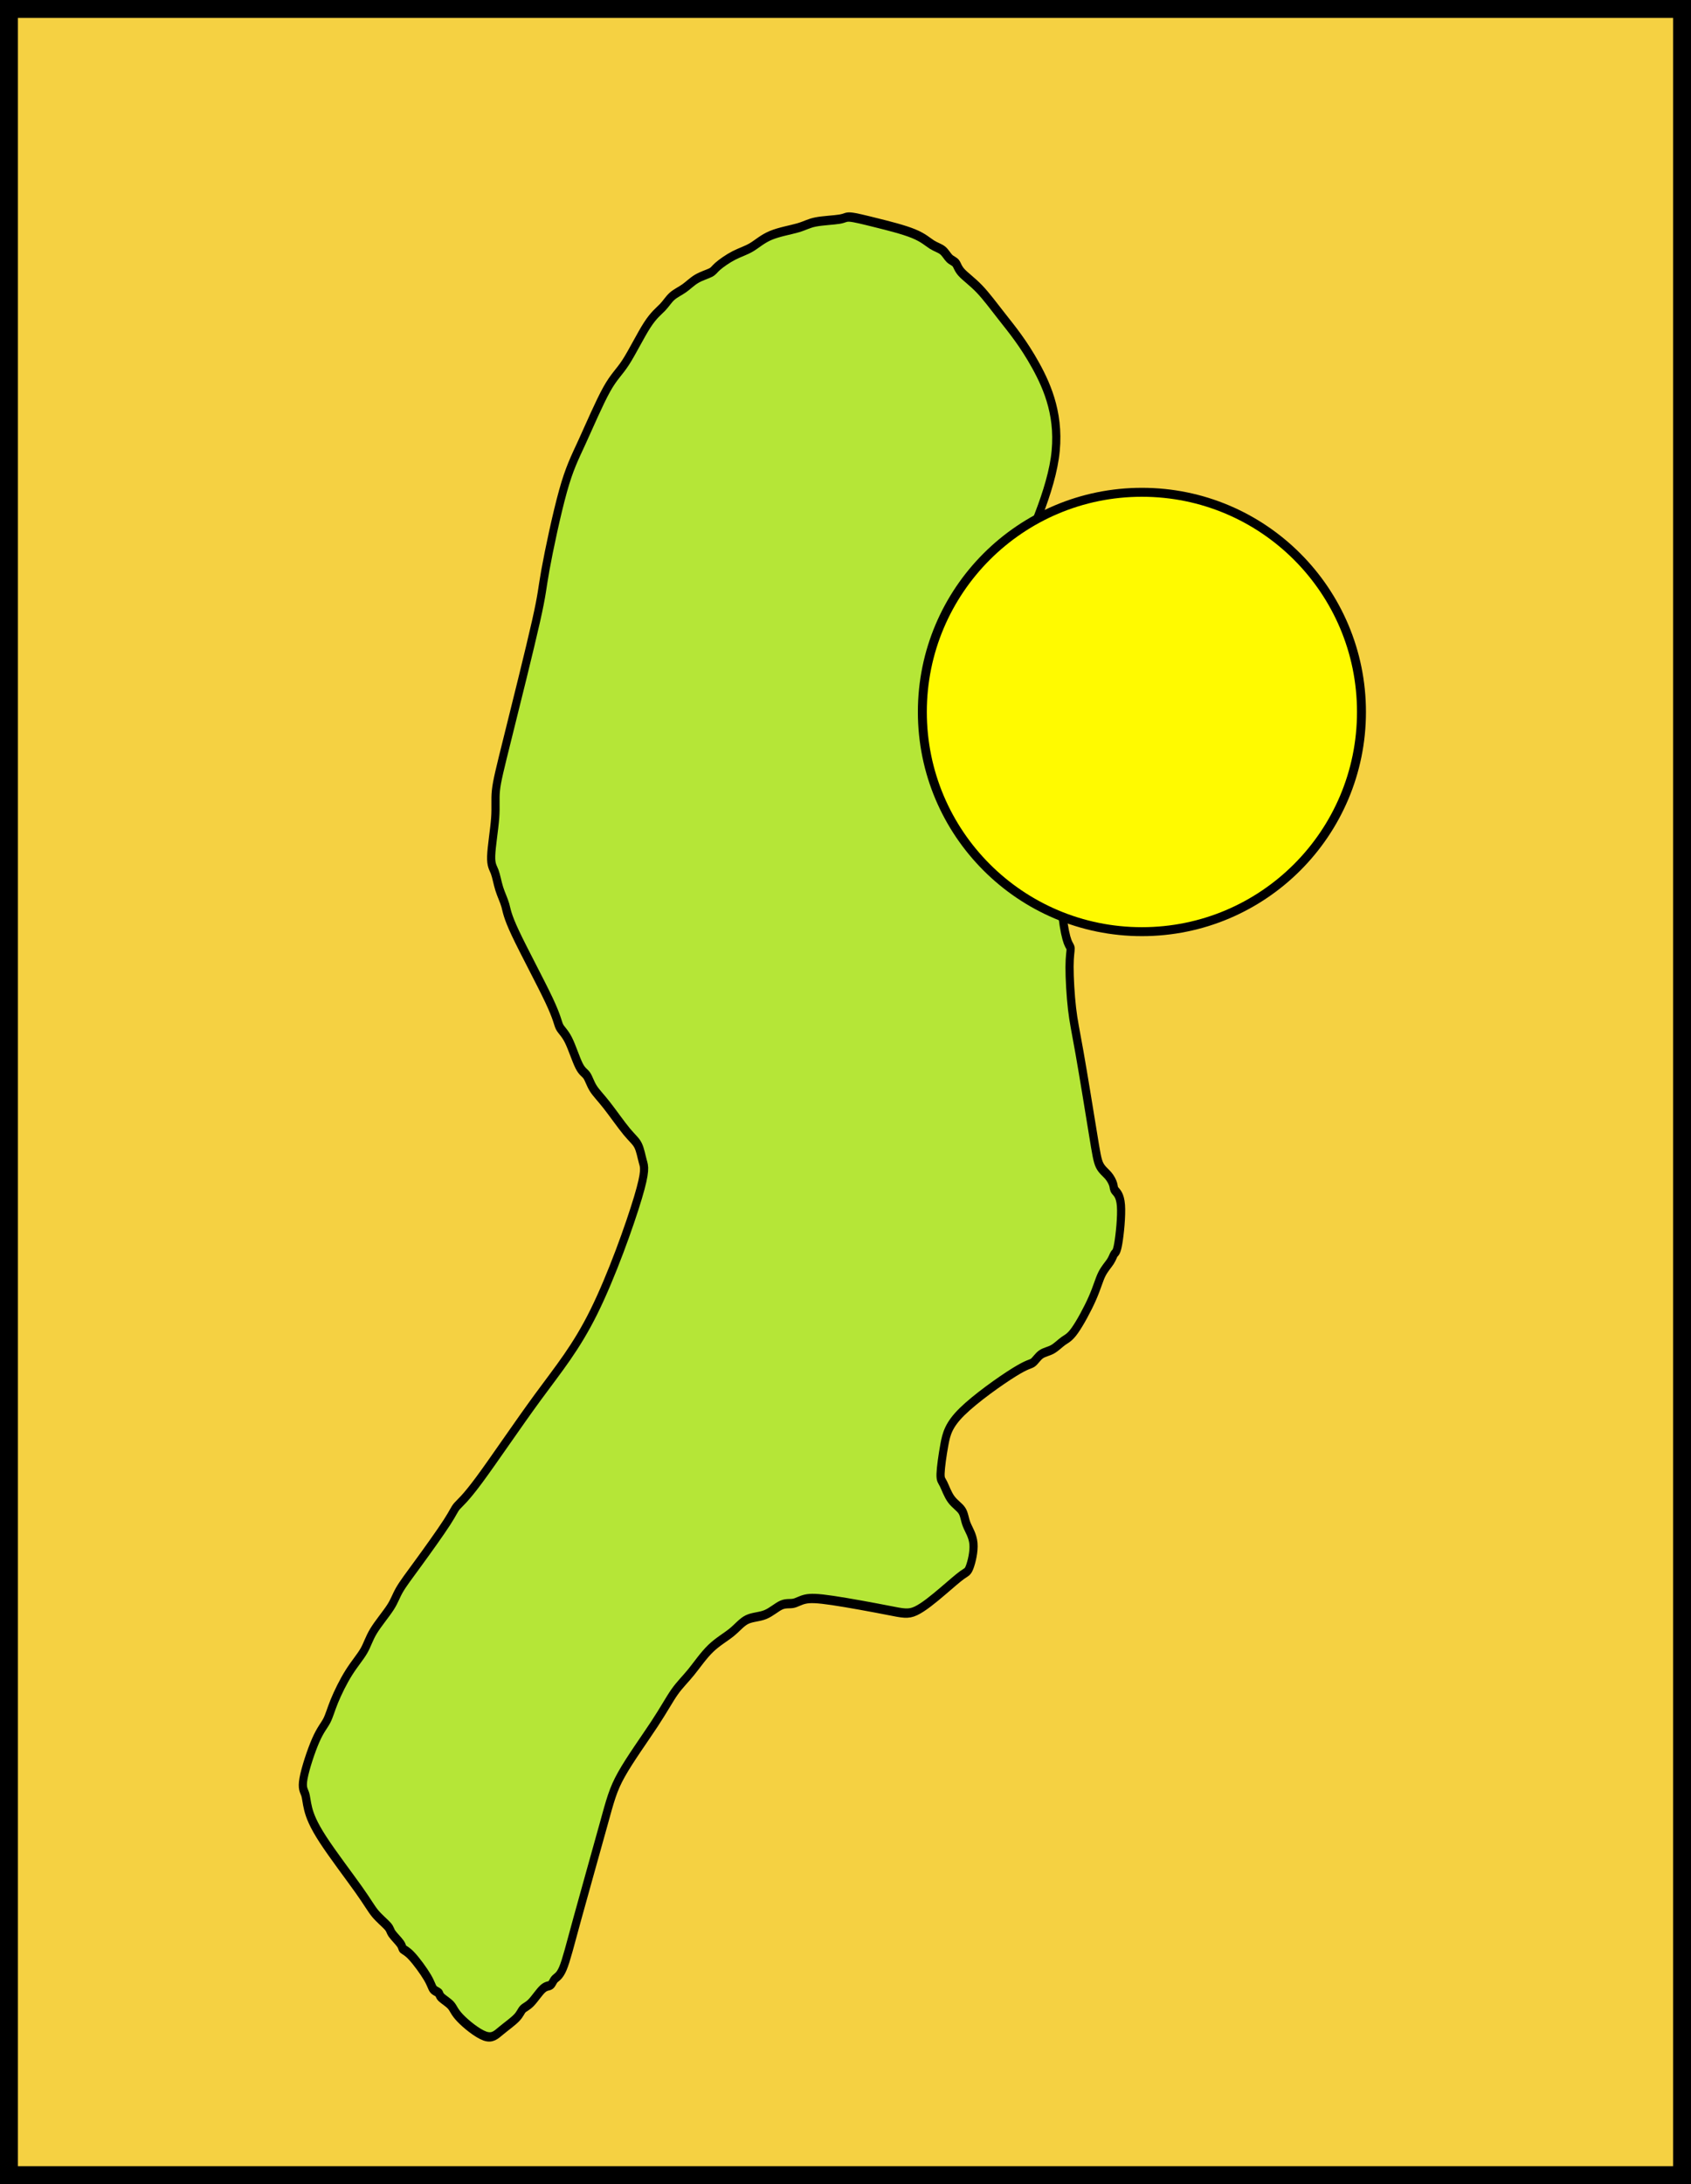<?xml version="1.0" encoding="UTF-8" standalone="no"?>
<!-- Created with Inkscape (http://www.inkscape.org/) -->

<svg
   width="141.719mm"
   height="182.939mm"
   viewBox="0 0 141.719 182.939"
   version="1.1"
   id="svg1"
   inkscape:version="1.4.2 (f4327f4, 2025-05-13)"
   sodipodi:docname="p2.svg"
   xmlns:inkscape="http://www.inkscape.org/namespaces/inkscape"
   xmlns:sodipodi="http://sodipodi.sourceforge.net/DTD/sodipodi-0.dtd"
   xmlns="http://www.w3.org/2000/svg"
   xmlns:svg="http://www.w3.org/2000/svg">
  <rect x="0" y="0" width="141.719" height="182.939" fill="#808080" stroke="none"/>
  <sodipodi:namedview
     id="namedview1"
     pagecolor="#ffffff"
     bordercolor="#000000"
     borderopacity="0.25"
     inkscape:showpageshadow="2"
     inkscape:pageopacity="0.0"
     inkscape:pagecheckerboard="0"
     inkscape:deskcolor="#d1d1d1"
     inkscape:document-units="mm"
     inkscape:zoom="0.71891835"
     inkscape:cx="276.10924"
     inkscape:cy="404.07927"
     inkscape:window-width="1920"
     inkscape:window-height="1009"
     inkscape:window-x="1072"
     inkscape:window-y="446"
     inkscape:window-maximized="1"
     inkscape:current-layer="svg1" />
  <defs
     id="defs1">
    <inkscape:path-effect
       effect="bspline"
       id="path-effect1"
       is_visible="true"
       lpeversion="1.3"
       weight="33.333"
       steps="2"
       helper_size="0"
       apply_no_weight="true"
       apply_with_weight="true"
       only_selected="false"
       uniform="false" />
  </defs>
  <g
     inkscape:label="Layer 1"
     inkscape:groupmode="layer"
     id="layer1"
     transform="translate(-32.005,-71.016)">
    <rect
       style="fill:#f5d142;fill-opacity:1;stroke:#000000;stroke-width:1.5;stroke-dasharray:none;stroke-opacity:1"
       id="rect1"
       width="140.219"
       height="181.439"
       x="32.755"
       y="71.766" />
  </g>
  <g
     inkscape:groupmode="layer"
     id="layer3"
     inkscape:label="Layer 2"
     transform="translate(-32.005,-71.016)">
    <path
       style="fill:#b5e637;fill-opacity:1;stroke:#000000;stroke-width:0.75;stroke-dasharray:none;stroke-opacity:1"
       d="m 96.608,121.143 c 0.552,-2.638 1.656,-7.054 1.288,-10.305 -0.368,-3.251 -2.208,-5.336 -3.803,-6.809 -1.595,-1.472 -2.944,-2.331 -4.048,-3.067 -1.104,-0.736 -1.963,-1.349 -2.76,-1.779 -0.797,-0.429 -1.533,-0.675 -1.963,-0.92 -0.429,-0.245 -0.552,-0.491 -0.736,-0.613 -0.184,-0.123 -0.429,-0.123 -0.675,-0.245 -0.245,-0.123 -0.491,-0.368 -0.797,-0.491 -0.307,-0.123 -0.675,-0.123 -1.104,-0.245 -0.429,-0.123 -0.92,-0.368 -1.901,-0.491 -0.981,-0.123 -2.454,-0.123 -3.619,-0.123 -1.165,0 -2.024,0 -2.454,0.061 -0.429,0.061 -0.429,0.184 -0.92,0.368 -0.491,0.184 -1.472,0.429 -2.086,0.675 -0.613,0.245 -0.859,0.491 -1.472,0.797 -0.613,0.307 -1.595,0.675 -2.27,1.104 -0.675,0.429 -1.043,0.92 -1.472,1.288 -0.429,0.368 -0.92,0.613 -1.411,0.981 -0.491,0.368 -0.981,0.859 -1.227,1.165 -0.245,0.307 -0.245,0.429 -0.491,0.613 -0.245,0.184 -0.736,0.429 -1.104,0.736 -0.368,0.307 -0.613,0.675 -0.92,0.981 -0.307,0.307 -0.675,0.552 -0.92,0.859 -0.245,0.307 -0.368,0.675 -0.613,1.043 -0.245,0.368 -0.613,0.736 -0.981,1.656 -0.368,0.92 -0.736,2.392 -1.104,3.312 -0.368,0.92 -0.736,1.288 -1.104,2.454 -0.368,1.165 -0.736,3.128 -1.043,4.539 -0.307,1.411 -0.552,2.27 -0.613,4.171 -0.061,1.901 0.061,4.846 0.184,6.441 0.123,1.595 0.245,1.84 0.307,4.171 0.061,2.331 0.061,6.747 0.061,9.446 0,2.699 0,3.68 0.123,4.416 0.123,0.736 0.368,1.227 0.552,2.147 0.184,0.92 0.307,2.27 0.491,3.006 0.184,0.736 0.429,0.859 0.675,1.165 0.245,0.307 0.491,0.797 0.797,1.227 0.307,0.429 0.675,0.797 0.92,1.165 0.245,0.368 0.368,0.736 1.533,1.963 1.165,1.227 3.374,3.312 4.539,4.539 1.165,1.227 1.288,1.595 1.533,1.84 0.245,0.245 0.613,0.368 1.104,0.859 0.491,0.491 1.104,1.349 1.533,1.779 0.429,0.429 0.675,0.429 0.92,0.613 0.245,0.184 0.491,0.552 0.859,0.859 0.368,0.307 0.859,0.552 1.595,1.043 0.736,0.491 1.717,1.227 2.392,1.656 0.675,0.429 1.043,0.552 1.349,0.859 0.307,0.307 0.552,0.797 0.797,1.165 0.245,0.368 0.491,0.613 0.368,2.883 -0.123,2.27 -0.613,6.563 -1.411,9.691 -0.797,3.128 -1.901,5.091 -3.128,7.667 -1.227,2.576 -2.576,5.766 -3.435,7.545 -0.859,1.779 -1.227,2.147 -1.411,2.454 -0.184,0.307 -0.184,0.552 -0.552,1.472 -0.368,0.92 -1.104,2.515 -1.656,3.68 -0.552,1.165 -0.92,1.901 -1.104,2.454 -0.184,0.552 -0.184,0.92 -0.429,1.533 -0.245,0.613 -0.736,1.472 -0.981,2.147 -0.245,0.675 -0.245,1.165 -0.429,1.717 -0.184,0.552 -0.552,1.165 -0.859,1.963 -0.307,0.797 -0.552,1.779 -0.675,2.515 -0.123,0.736 -0.123,1.227 -0.245,1.656 -0.123,0.429 -0.368,0.797 -0.552,1.717 -0.184,0.92 -0.307,2.392 -0.245,3.19 0.061,0.797 0.307,0.92 0.491,1.165 0.184,0.245 0.307,0.613 0.613,1.104 0.307,0.491 0.797,1.104 2.024,2.086 1.227,0.981 3.19,2.331 4.355,3.19 1.165,0.859 1.533,1.227 2.024,1.533 0.491,0.307 1.104,0.552 1.411,0.736 0.307,0.184 0.307,0.307 0.552,0.491 0.245,0.184 0.736,0.429 0.981,0.613 0.245,0.184 0.245,0.307 0.368,0.368 0.123,0.061 0.368,0.061 0.92,0.368 0.552,0.307 1.411,0.92 1.901,1.349 0.491,0.429 0.613,0.675 0.797,0.797 0.184,0.123 0.429,0.123 0.552,0.184 0.123,0.061 0.123,0.184 0.368,0.307 0.245,0.123 0.736,0.245 1.043,0.429 0.307,0.184 0.429,0.429 1.104,0.797 0.675,0.368 1.901,0.859 2.638,0.92 0.736,0.061 0.981,-0.307 1.349,-0.736 0.368,-0.429 0.859,-0.92 1.104,-1.288 0.245,-0.368 0.245,-0.613 0.368,-0.797 0.123,-0.184 0.368,-0.307 0.613,-0.675 0.245,-0.368 0.491,-0.981 0.736,-1.288 0.245,-0.307 0.491,-0.307 0.613,-0.429 0.123,-0.123 0.123,-0.368 0.245,-0.552 0.123,-0.184 0.368,-0.307 0.491,-0.981 0.123,-0.675 0.123,-1.901 0.184,-4.171 0.061,-2.27 0.184,-5.582 0.245,-7.667 0.061,-2.086 0.061,-2.944 0.491,-4.294 0.429,-1.349 1.288,-3.19 1.84,-4.539 0.552,-1.349 0.797,-2.208 1.104,-2.883 0.307,-0.675 0.675,-1.165 1.043,-1.84 0.368,-0.675 0.736,-1.533 1.227,-2.208 0.491,-0.675 1.104,-1.165 1.533,-1.656 0.429,-0.491 0.675,-0.981 1.104,-1.288 0.429,-0.307 1.043,-0.429 1.533,-0.736 0.491,-0.307 0.859,-0.797 1.227,-1.043 0.368,-0.245 0.736,-0.245 1.043,-0.368 0.307,-0.123 0.552,-0.368 0.981,-0.552 0.429,-0.184 1.043,-0.307 2.515,-0.429 1.472,-0.123 3.803,-0.245 5.214,-0.307 1.411,-0.061 1.901,-0.061 2.515,-0.491 0.613,-0.429 1.349,-1.288 1.963,-2.024 0.613,-0.736 1.104,-1.349 1.411,-1.656 0.307,-0.307 0.429,-0.307 0.491,-0.736 0.061,-0.429 0.061,-1.288 -0.184,-1.901 -0.245,-0.613 -0.736,-0.981 -1.043,-1.349 -0.307,-0.368 -0.429,-0.736 -0.736,-0.981 -0.307,-0.245 -0.797,-0.368 -1.227,-0.675 -0.429,-0.307 -0.797,-0.797 -1.043,-1.043 -0.245,-0.245 -0.368,-0.245 -0.491,-0.736 -0.123,-0.491 -0.245,-1.472 -0.307,-2.331 -0.061,-0.859 -0.061,-1.595 0.859,-2.883 0.92,-1.288 2.76,-3.128 3.803,-4.048 1.043,-0.92 1.288,-0.92 1.472,-1.104 0.184,-0.184 0.307,-0.552 0.552,-0.797 0.245,-0.245 0.613,-0.368 0.92,-0.613 0.307,-0.245 0.552,-0.613 0.797,-0.859 0.245,-0.245 0.491,-0.368 0.797,-1.043 0.307,-0.675 0.675,-1.901 0.859,-2.822 0.184,-0.92 0.184,-1.533 0.307,-2.024 0.123,-0.491 0.368,-0.859 0.491,-1.165 0.123,-0.307 0.123,-0.552 0.184,-0.675 0.061,-0.123 0.184,-0.123 0.123,-0.859 -0.061,-0.736 -0.307,-2.208 -0.613,-3.006 -0.307,-0.797 -0.675,-0.92 -0.859,-1.043 -0.184,-0.123 -0.184,-0.245 -0.307,-0.429 -0.123,-0.184 -0.368,-0.429 -0.675,-0.613 -0.307,-0.184 -0.675,-0.307 -0.981,-0.613 -0.307,-0.307 -0.552,-0.797 -1.349,-2.392 -0.797,-1.595 -2.147,-4.294 -3.006,-5.95 -0.859,-1.656 -1.227,-2.27 -1.656,-3.251 -0.429,-0.981 -0.92,-2.331 -1.165,-3.19 -0.245,-0.859 -0.245,-1.227 -0.307,-1.411 -0.061,-0.184 -0.184,-0.184 -0.429,-0.491 -0.245,-0.307 -0.613,-0.92 -1.043,-1.901 -0.429,-0.981 -0.92,-2.331 -1.349,-3.128 -0.429,-0.797 -0.797,-1.043 -1.104,-1.165 -0.307,-0.123 -0.552,-0.123 -0.675,-0.184 -0.123,-0.061 -0.123,-0.184 -0.859,-0.491 -0.736,-0.307 -2.208,-0.797 -3.864,-1.84 -1.656,-1.043 -3.496,-2.638 -4.539,-3.496 -1.043,-0.859 -1.288,-0.981 -1.411,-1.963 -0.123,-0.981 -0.123,-2.822 0,-3.987 0.123,-1.165 0.368,-1.656 0.491,-2.147 0.123,-0.491 0.123,-0.981 0.184,-1.227 0.061,-0.245 0.184,-0.245 0.245,-0.368 0.061,-0.123 0.061,-0.368 0.061,-0.92 0,-0.552 0,-1.411 0.552,-4.048 z"
       id="path1"
       inkscape:path-effect="#path-effect1"
       inkscape:original-d="m 96.055761,122.92193 c 1.10409,-4.41636 2.208178,-8.83271 3.312268,-13.24907 -1.84015,-2.0855 -3.680298,-4.171 -5.520446,-6.2565 -1.349444,-0.85874 -2.698885,-1.71748 -4.048329,-2.57621 -0.858734,-0.61339 -1.717471,-1.226767 -2.576208,-1.840151 -0.736058,-0.245353 -1.472118,-0.490707 -2.208178,-0.73606 -0.122677,-0.245353 -0.245354,-0.490707 -0.368028,-0.73606 -0.245353,0 -0.490706,0 -0.73606,0 -0.245353,-0.245351 -0.490707,-0.490704 -0.73606,-0.736058 -0.36803,0 -0.73606,0 -1.104088,0 -0.490707,-0.245353 -0.981413,-0.490707 -1.47212,-0.73606 -1.472118,0 -2.944239,0 -4.416356,0 -0.858737,0 -1.717472,0 -2.576209,0 0,0.122677 0,0.245353 0,0.36803 -0.981413,0.245353 -1.962824,0.490707 -2.944238,0.73606 -0.245353,0.245351 -0.490707,0.490704 -0.73606,0.736058 -0.981411,0.36803 -1.962825,0.73606 -2.944236,1.10409 -0.36803,0.490707 -0.73606,0.981411 -1.10409,1.472121 -0.490707,0.24535 -0.981414,0.4907 -1.472118,0.73606 -0.490707,0.4907 -0.981414,0.98141 -1.472121,1.47212 0,0.12267 0,0.24535 0,0.36803 -0.490706,0.24535 -0.981413,0.4907 -1.472117,0.73606 -0.245354,0.36803 -0.490707,0.73606 -0.736061,1.10409 -0.36803,0.24535 -0.73606,0.4907 -1.10409,0.73605 -0.122677,0.36803 -0.245351,0.73606 -0.368027,1.10409 -0.368031,0.36803 -0.736061,0.73606 -1.104091,1.10409 -0.36803,1.47212 -0.73606,2.94424 -1.10409,4.41636 -0.368028,0.36803 -0.736058,0.73606 -1.104088,1.10409 -0.36803,1.96282 -0.73606,3.92565 -1.10409,5.88847 -0.245354,0.85874 -0.490704,1.71748 -0.736058,2.57621 0.122677,2.94424 0.245354,5.88848 0.368028,8.83272 0.122676,0.24535 0.245353,0.4907 0.36803,0.73606 0,4.41635 0,8.83271 0,13.24907 0,0.98141 0,1.96282 0,2.94423 0.245353,0.49071 0.490707,0.98142 0.73606,1.47212 0.122677,1.34944 0.245353,2.69889 0.36803,4.04833 0.245354,0.12268 0.490707,0.24535 0.73606,0.36803 0.245351,0.49071 0.490705,0.98141 0.736058,1.47212 0.36803,0.36803 0.73606,0.73606 1.10409,1.10409 0.122677,0.36803 0.245354,0.73606 0.36803,1.10409 2.208178,2.0855 4.416357,4.171 6.624535,6.2565 0.122676,0.36803 0.245353,0.73606 0.36803,1.10409 0.36803,0.12268 0.73606,0.24536 1.10409,0.36803 0.613381,0.85874 1.226765,1.71747 1.840148,2.57621 0.245353,0 0.490707,0 0.736058,0 0.245353,0.36803 0.490706,0.73606 0.73606,1.10409 0.490707,0.24535 0.981414,0.4907 1.47212,0.73606 0.981411,0.73606 1.962825,1.47212 2.944236,2.20818 0.36803,0.12267 0.73606,0.24535 1.10409,0.36803 0.245354,0.4907 0.490707,0.98141 0.736061,1.47211 0.245353,0.24536 0.490706,0.49071 0.736057,0.73606 -0.490704,4.29368 -0.981411,8.58737 -1.472118,12.88105 -1.10409,1.96282 -2.208178,3.92564 -3.312268,5.88847 -1.349441,3.18959 -2.698885,6.37918 -4.048326,9.56877 -0.36803,0.36803 -0.73606,0.73606 -1.10409,1.10409 0,0.24536 0,0.49071 0,0.73606 -0.736058,1.5948 -1.472118,3.18959 -2.208178,4.78439 -0.368031,0.73606 -0.736058,1.47212 -1.104088,2.20818 0,0.36803 0,0.73606 0,1.10409 -0.490707,0.85873 -0.981414,1.71747 -1.472121,2.57621 0,0.4907 0,0.98141 0,1.47211 -0.36803,0.61339 -0.736057,1.22677 -1.104087,1.84015 -0.245354,0.98141 -0.490707,1.96283 -0.736061,2.94424 0,0.49071 0,0.98141 0,1.47212 -0.245353,0.36803 -0.490706,0.73606 -0.73606,1.10409 -0.122677,1.47212 -0.245353,2.94424 -0.36803,4.41636 0.245353,0.12267 0.490707,0.24535 0.73606,0.36803 0.122677,0.36802 0.245354,0.73605 0.36803,1.10408 0.490707,0.61339 0.981414,1.22677 1.472118,1.84015 1.962828,1.34945 3.925652,2.69889 5.888477,4.04833 0.36803,0.36803 0.73606,0.73606 1.10409,1.10409 0.613381,0.24535 1.226765,0.49071 1.840148,0.73606 0,0.12268 0,0.24535 0,0.36803 0.490707,0.24535 0.981414,0.49071 1.472118,0.73606 0,0.12268 0,0.24535 0,0.36803 0.245353,0 0.490707,0 0.73606,0 0.858737,0.61338 1.717471,1.22676 2.576208,1.84015 0.122677,0.24535 0.245354,0.4907 0.368031,0.73605 0.245353,0 0.490706,0 0.73606,0 0,0.12268 0,0.24536 0,0.36804 0.490704,0.12267 0.981411,0.24535 1.472118,0.36803 0.122676,0.24535 0.245353,0.4907 0.36803,0.73606 1.226764,0.4907 2.453531,0.98141 3.680296,1.47211 0.245353,-0.36803 0.490706,-0.73605 0.73606,-1.10408 0.490707,-0.49071 0.981414,-0.98142 1.47212,-1.47212 0,-0.24536 0,-0.49071 0,-0.73606 0.245351,-0.12268 0.490705,-0.24536 0.736058,-0.36803 0.245353,-0.61339 0.490707,-1.22677 0.73606,-1.84015 0.245354,0 0.490707,0 0.73606,0 0,-0.24535 0,-0.49071 0,-0.73606 0.245354,-0.12268 0.490705,-0.24535 0.736058,-0.36803 0,-1.22677 0,-2.45353 0,-3.6803 0.122677,-3.31227 0.245353,-6.62453 0.36803,-9.9368 0,-0.85874 0,-1.71747 0,-2.57621 0.858737,-1.84015 1.717474,-3.6803 2.576208,-5.52044 0.245354,-0.85874 0.490707,-1.71748 0.736061,-2.57621 0.36803,-0.49071 0.73606,-0.98142 1.104087,-1.47212 0.36803,-0.85874 0.736061,-1.71747 1.104091,-2.57621 0.613383,-0.49071 1.226767,-0.98141 1.840148,-1.47212 0.245353,-0.49071 0.490706,-0.98141 0.73606,-1.47212 0.613383,-0.12268 1.226767,-0.24535 1.840148,-0.36803 0.36803,-0.4907 0.73606,-0.98141 1.10409,-1.47212 0.36803,0 0.73606,0 1.104091,0 0.24535,-0.24535 0.4907,-0.4907 0.73606,-0.73606 0.61338,-0.12267 1.22676,-0.24535 1.84015,-0.36803 2.33085,-0.12267 4.66171,-0.24535 6.99256,-0.36803 0.49071,0 0.98141,0 1.47212,0 0.73606,-0.85873 1.47212,-1.71747 2.20818,-2.5762 0.4907,-0.61339 0.98141,-1.22677 1.47212,-1.84015 0.12268,0 0.24535,0 0.36803,0 0,-0.85874 0,-1.71748 0,-2.57621 -0.49071,-0.36803 -0.98142,-0.73606 -1.47212,-1.10409 -0.12268,-0.36803 -0.24536,-0.73606 -0.36803,-1.10409 -0.49071,-0.12268 -0.98141,-0.24535 -1.47212,-0.36803 -0.36803,-0.4907 -0.73606,-0.98141 -1.10409,-1.47212 -0.12268,0 -0.24535,0 -0.36803,0 -0.12268,-0.98141 -0.24535,-1.96282 -0.36803,-2.94424 0,-0.73606 0,-1.47211 0,-2.20817 1.84015,-1.84015 3.6803,-3.6803 5.52045,-5.52045 0.24535,0 0.4907,0 0.73606,0 0.12267,-0.36803 0.24535,-0.73606 0.36803,-1.10409 0.36803,-0.12268 0.73606,-0.24535 1.10408,-0.36803 0.24536,-0.36803 0.49071,-0.73606 0.73606,-1.10409 0.24536,-0.12268 0.49071,-0.24535 0.73606,-0.36803 0.36803,-1.22676 0.73606,-2.45353 1.10409,-3.6803 0,-0.61338 0,-1.22676 0,-1.84014 0.24536,-0.36803 0.49071,-0.73606 0.73606,-1.10409 0,-0.24536 0,-0.49071 0,-0.73606 0.12268,0 0.24536,0 0.36803,0 -0.24535,-1.47212 -0.4907,-2.94424 -0.73606,-4.41636 -0.36803,-0.12268 -0.73606,-0.24535 -1.10409,-0.36803 0,-0.12268 0,-0.24535 0,-0.36803 -0.24535,-0.24535 -0.4907,-0.4907 -0.73606,-0.73606 -0.36803,-0.12267 -0.73606,-0.24535 -1.10409,-0.36803 -0.24535,-0.4907 -0.4907,-0.98141 -0.73605,-1.47212 -1.34945,-2.69888 -2.69889,-5.39777 -4.04833,-8.09665 -0.36803,-0.61338 -0.73606,-1.22677 -1.10409,-1.84015 -0.49071,-1.34944 -0.98141,-2.69889 -1.47212,-4.04833 0,-0.36803 0,-0.73606 0,-1.10409 -0.12268,0 -0.24535,0 -0.36803,0 -0.36803,-0.61338 -0.73606,-1.22676 -1.10409,-1.84015 -0.4907,-1.34944 -0.98141,-2.69888 -1.47212,-4.04832 -0.36803,-0.24535 -0.73606,-0.49071 -1.10409,-0.73606 -0.24535,0 -0.4907,0 -0.73606,0 0,-0.12268 0,-0.24536 0,-0.36803 -1.47211,-0.49071 -2.94423,-0.98142 -4.41635,-1.47212 -1.840151,-1.5948 -3.680301,-3.18959 -5.520449,-4.78439 -0.245354,-0.12267 -0.490707,-0.24535 -0.73606,-0.36803 0,-1.84015 0,-3.68029 0,-5.52044 0.245353,-0.49071 0.490706,-0.98142 0.73606,-1.47212 0,-0.49071 0,-0.98141 0,-1.47212 0.122676,0 0.245353,0 0.36803,0 0,-0.24535 0,-0.49071 0,-0.73606 0,-0.85874 0,-1.71747 0,-2.57621 z"
       transform="matrix(0.875,0.218,-0.254,1.019,62.898,-24.883)" />
  </g>
  <g
     inkscape:groupmode="layer"
     id="layer4"
     inkscape:label="Layer 3"
     transform="translate(-32.005,-71.016)">
    <circle
       style="fill:#fffa00;fill-opacity:1;stroke:#000000;stroke-width:0.75;stroke-dasharray:none;stroke-opacity:1"
       id="path2"
       cx="127.706"
       cy="130.651"
       r="18.401" />
  </g>
</svg>
